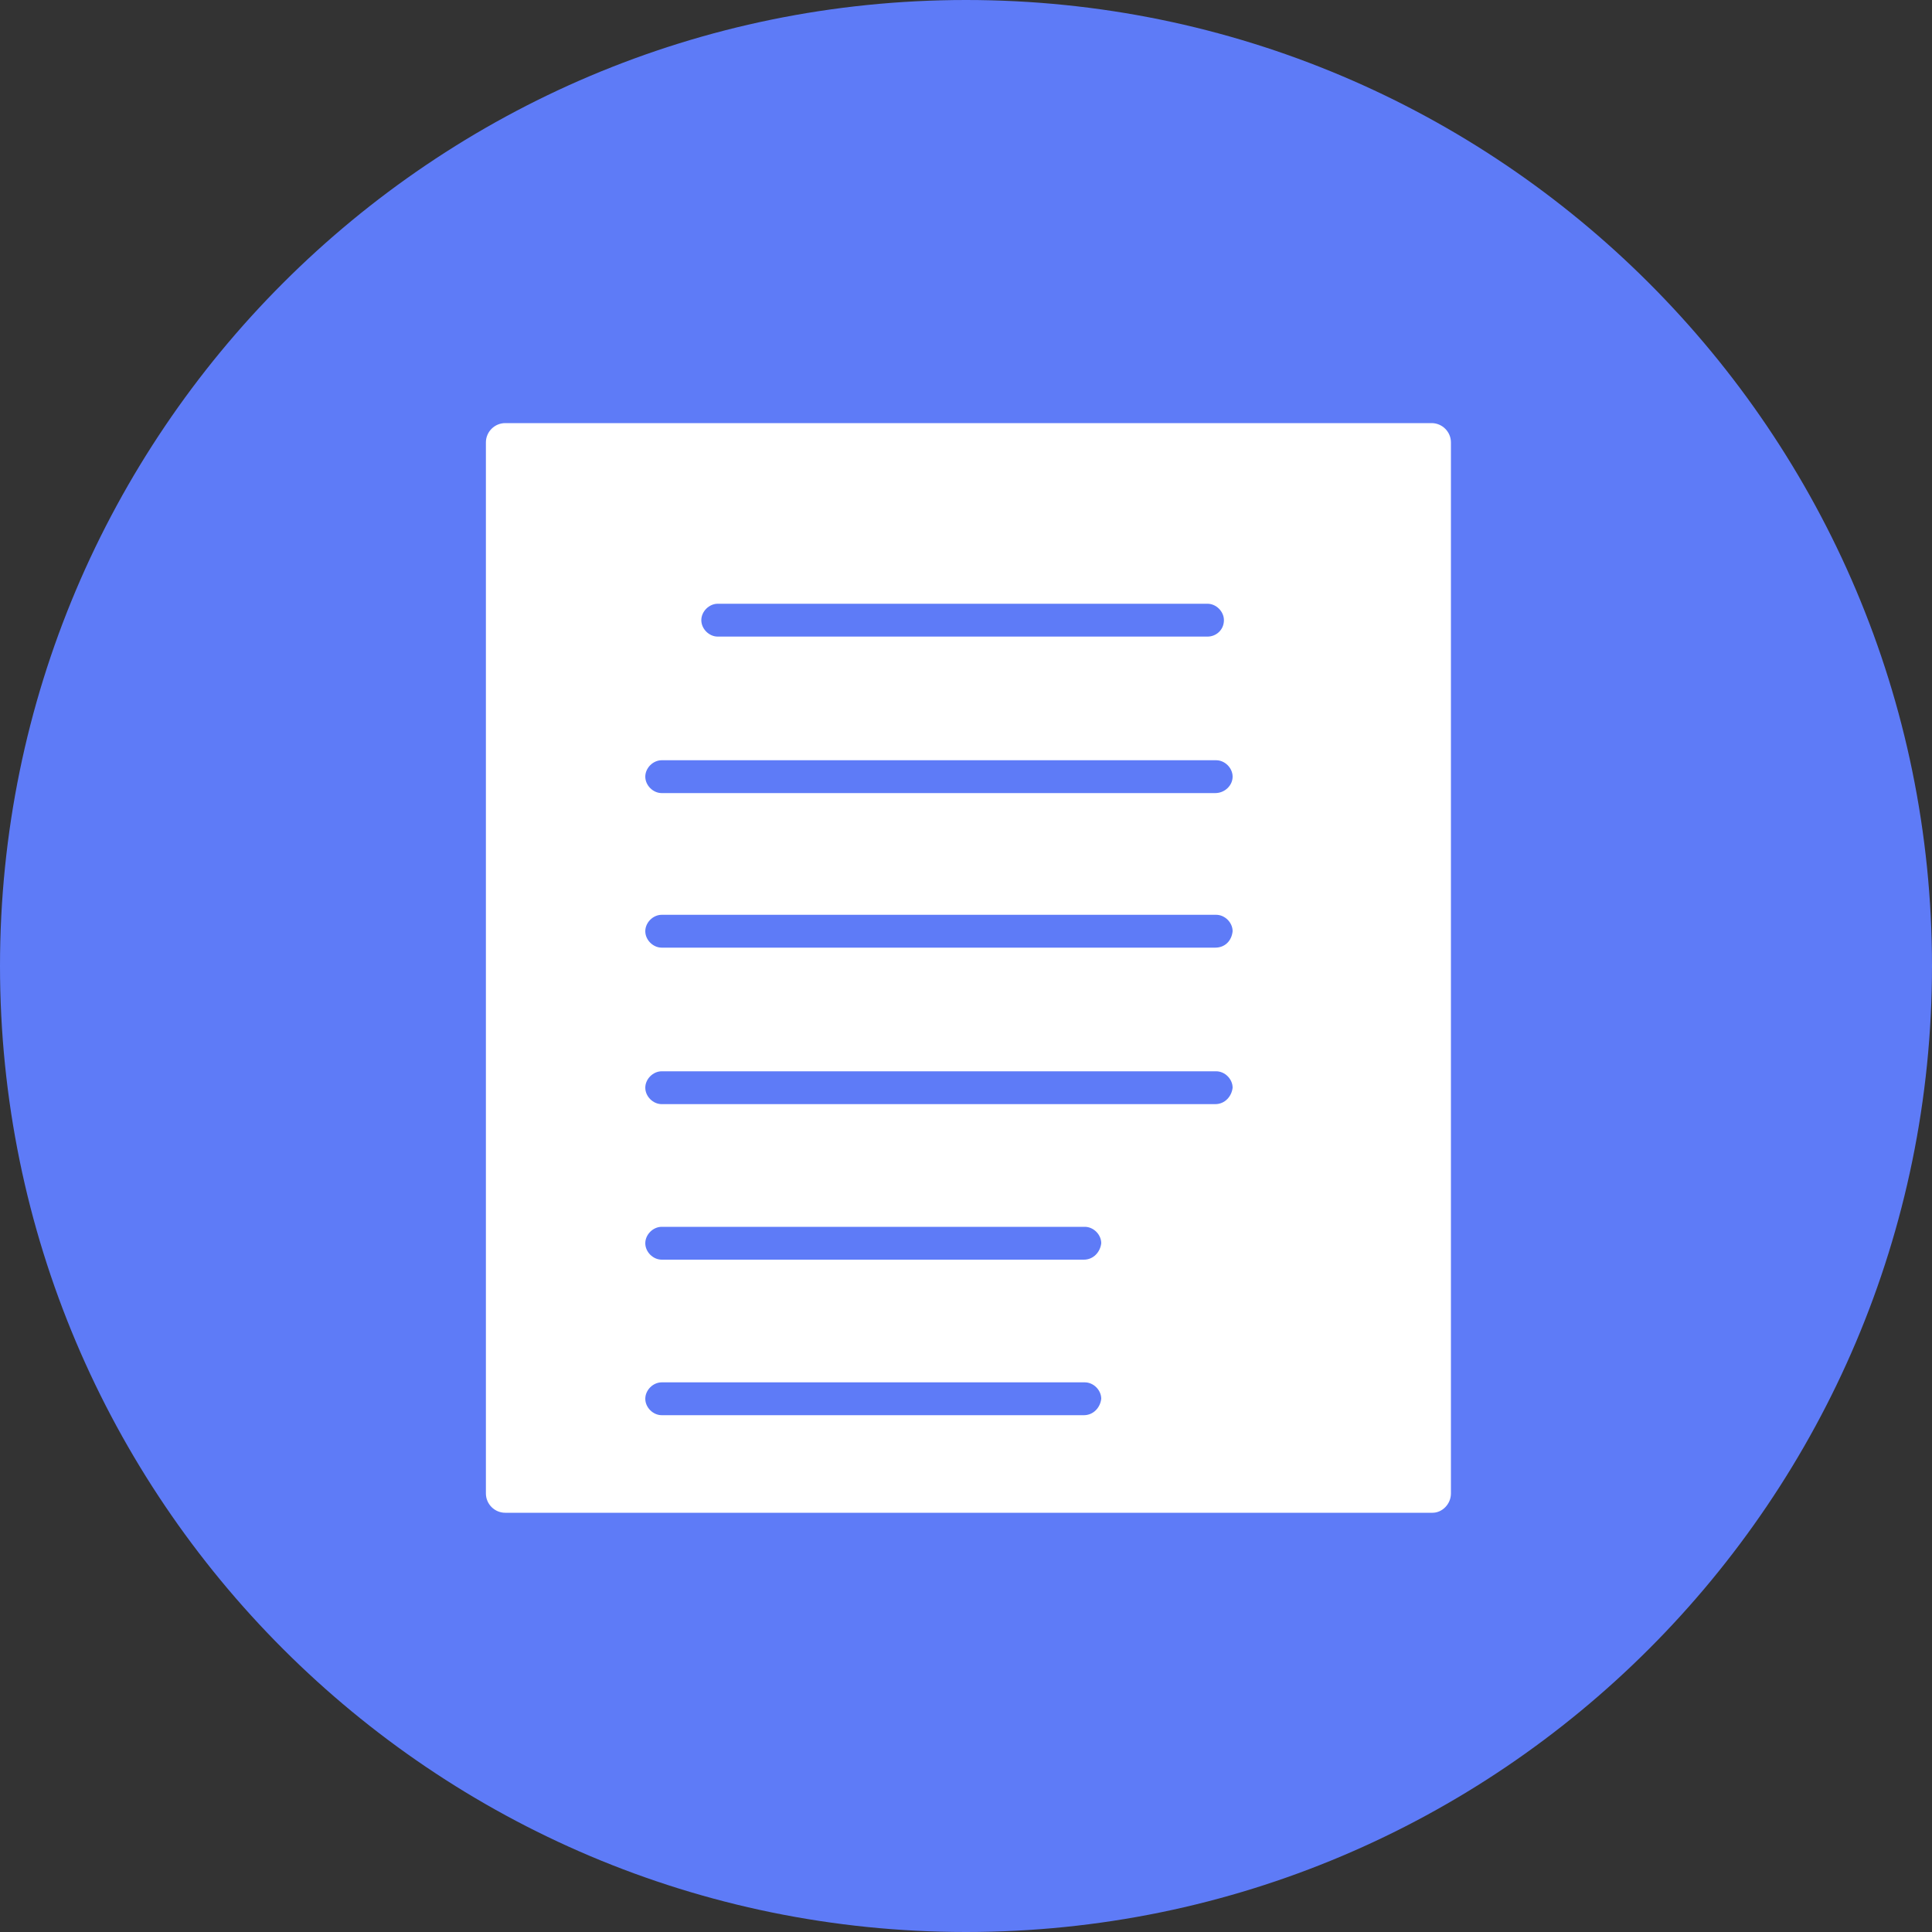<?xml version="1.0" encoding="utf-8"?>
<!-- Generator: Adobe Illustrator 25.2.1, SVG Export Plug-In . SVG Version: 6.00 Build 0)  -->
<svg version="1.1" id="图层_1" xmlns="http://www.w3.org/2000/svg" xmlns:xlink="http://www.w3.org/1999/xlink" x="0px" y="0px"
	 viewBox="0 0 200 200" style="enable-background:new 0 0 200 200;" xml:space="preserve">
<rect x="0" y="0" width="200" height="200" fill="#333333" stroke="none"/>
<style type="text/css">
	.st0{fill:#5E7BF7;}
	.st1{fill:#FFFFFF;}
</style>
<path class="st0" d="M0,100c0,55.2,44.8,100,100,100s100-44.8,100-100S155.2,0,100,0S0,44.8,0,100z"/>
<path class="st1" d="M148.3,156.6H52.3c-1.1,0-2-0.9-2-2V45.8c0-1.1,0.9-2,2-2h95.9c1.1,0,2,0.9,2,2v108.8
	C150.2,155.7,149.3,156.6,148.3,156.6z"/>
<path class="st0" d="M125,65.9H74.3c-0.9,0-1.7-0.8-1.7-1.7c0-0.9,0.8-1.7,1.7-1.7H125c0.9,0,1.7,0.8,1.7,1.7
	C126.7,65.2,125.9,65.9,125,65.9z M125.8,82.1H68.5c-0.9,0-1.7-0.8-1.7-1.7s0.8-1.7,1.7-1.7h57.4c0.9,0,1.7,0.8,1.7,1.7
	S126.8,82.1,125.8,82.1z M125.8,98.1H68.5c-0.9,0-1.7-0.8-1.7-1.7s0.8-1.7,1.7-1.7h57.4c0.9,0,1.7,0.8,1.7,1.7
	C127.5,97.4,126.8,98.1,125.8,98.1z M125.8,114.3H68.5c-0.9,0-1.7-0.8-1.7-1.7c0-0.9,0.8-1.7,1.7-1.7h57.4c0.9,0,1.7,0.8,1.7,1.7
	C127.5,113.5,126.8,114.3,125.8,114.3z M112.2,130.4H68.5c-0.9,0-1.7-0.8-1.7-1.7s0.8-1.7,1.7-1.7h43.8c0.9,0,1.7,0.8,1.7,1.7
	C113.9,129.6,113.2,130.4,112.2,130.4L112.2,130.4z M112.2,146.5H68.5c-0.9,0-1.7-0.8-1.7-1.7c0-0.9,0.8-1.7,1.7-1.7h43.8
	c0.9,0,1.7,0.8,1.7,1.7C113.9,145.7,113.2,146.5,112.2,146.5L112.2,146.5z"/>
</svg>
